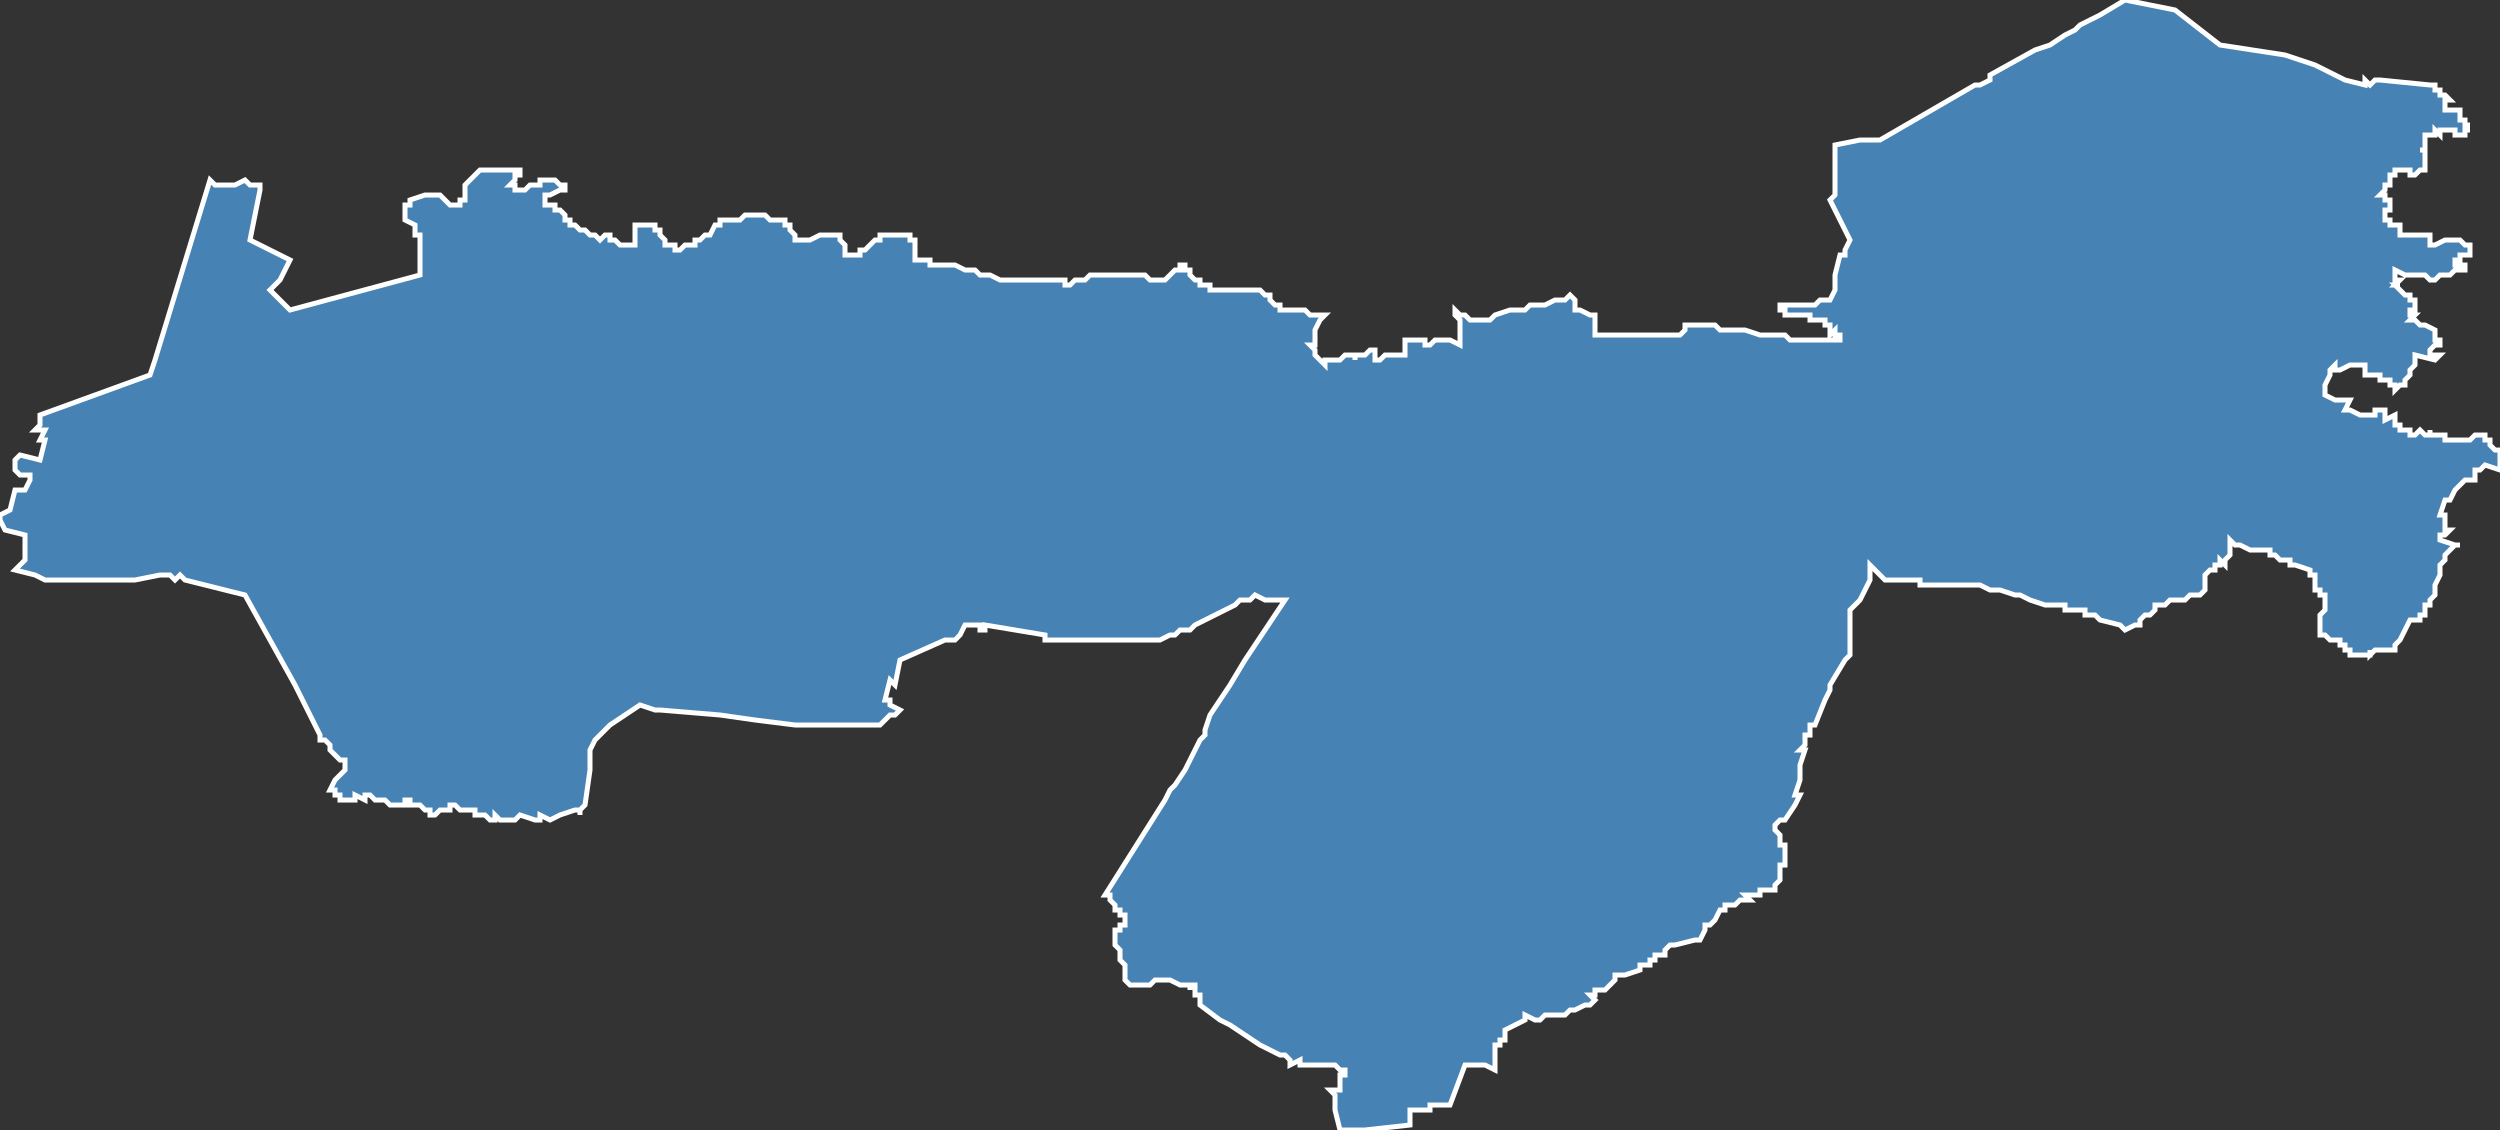 <?xml version="1.0" encoding="utf-8"?>
<svg version="1.1" id="svgmap" xmlns="http://www.w3.org/2000/svg" xmlns:xlink="http://www.w3.org/1999/xlink" x="0px" y="0px" width="100%" height="100%" viewBox="0 0 500 226">
<rect x="0" y="0" width="500" height="226" fill="#333333" stroke="none"/>
<polygon points="42,36 43,37 45,37 47,37 49,36 50,37 52,37 52,38 50,48 58,52 56,56 54,58 58,62 84,55 84,50 84,48 84,48 84,47 84,47 83,47 83,47 83,46 83,45 83,45 81,44 81,43 81,43 81,42 81,42 81,41 81,41 81,41 82,41 82,40 85,39 85,39 86,39 87,39 87,39 88,39 89,40 90,41 91,41 91,41 92,41 92,41 92,40 93,40 93,39 93,38 93,37 95,35 96,34 96,34 96,34 97,34 98,34 100,34 101,34 101,34 102,34 103,34 103,34 103,34 103,34 104,34 104,34 104,34 104,35 104,35 104,35 104,35 103,35 103,36 103,36 102,37 102,37 102,37 103,37 103,37 103,37 103,38 103,38 103,38 104,38 104,38 105,38 105,38 106,37 106,37 106,37 107,37 107,37 108,37 108,37 108,36 109,36 110,36 110,36 110,36 111,36 111,36 112,37 112,37 112,37 113,37 113,37 113,37 113,38 113,38 113,38 113,38 113,38 113,38 112,38 112,38 110,39 110,39 109,39 109,39 109,39 109,39 109,39 109,40 109,40 109,40 109,40 109,41 109,41 110,41 111,41 111,42 111,42 111,42 112,42 112,42 113,43 113,43 113,44 113,44 113,44 113,44 114,44 114,45 115,45 115,45 116,46 117,46 118,47 118,47 119,47 119,47 120,48 120,48 120,48 120,48 121,47 122,47 122,47 122,48 123,48 123,48 124,49 124,49 125,49 125,49 126,49 126,49 126,49 126,49 127,49 127,49 127,49 127,49 127,49 127,49 127,48 127,48 127,48 127,47 127,46 127,46 127,46 127,46 127,46 127,45 127,45 128,45 128,45 129,45 129,45 130,45 131,45 131,45 131,45 131,46 131,46 132,46 132,46 132,47 133,48 133,48 133,49 134,49 134,49 134,49 135,49 135,49 135,49 135,50 136,50 136,50 136,50 137,49 137,49 137,49 137,49 138,49 138,49 138,49 138,49 139,49 139,48 139,48 140,48 140,48 141,47 141,47 141,47 142,47 143,45 143,45 144,45 144,45 144,44 145,44 146,44 147,44 147,44 148,44 149,43 150,43 151,43 152,43 152,43 153,43 154,44 155,44 155,44 155,44 156,44 157,44 157,45 158,45 158,45 158,45 158,45 158,46 159,47 159,47 159,47 159,47 159,48 160,48 160,48 160,48 161,48 161,48 161,48 161,48 162,48 164,47 164,47 165,47 166,47 166,47 166,47 167,47 167,47 167,47 167,47 168,47 168,47 168,48 168,48 169,49 169,49 169,50 169,50 169,51 170,51 170,51 171,51 171,51 171,51 171,51 171,51 172,51 172,50 173,50 173,50 174,49 174,49 175,48 175,48 176,48 176,47 177,47 177,47 177,47 178,47 178,47 179,47 179,47 180,47 180,47 181,47 181,47 182,47 182,47 182,48 183,48 183,48 183,48 183,48 183,49 183,49 183,50 183,50 183,51 183,51 183,51 183,51 183,51 183,52 184,52 184,52 185,52 185,52 186,52 186,53 187,53 189,53 189,53 190,53 191,53 193,54 195,54 196,55 197,55 197,55 198,55 198,55 200,56 201,56 202,56 202,56 202,56 203,56 204,56 205,56 206,56 207,56 207,56 209,56 210,56 210,56 211,56 212,56 212,56 213,56 213,57 214,57 215,56 216,56 216,56 217,56 218,55 218,55 219,55 219,55 220,55 220,55 222,55 223,55 225,55 226,55 227,55 228,55 228,55 229,55 230,56 231,56 231,56 232,56 233,56 233,56 233,56 234,55 234,55 234,55 235,54 235,54 236,54 236,53 236,53 236,53 236,53 237,53 237,53 237,54 238,54 238,55 238,55 239,56 239,56 240,56 240,57 241,57 241,57 242,57 242,58 243,58 243,58 243,58 243,58 244,58 245,58 245,58 246,58 247,58 248,58 250,58 251,58 252,58 252,58 253,59 254,59 254,60 255,61 256,61 256,62 257,62 258,62 259,62 260,62 261,62 262,63 263,63 264,63 265,63 264,64 263,66 263,68 263,68 263,69 262,69 262,69 263,70 263,71 264,72 264,72 265,73 265,73 265,73 265,72 266,72 266,72 267,72 268,72 269,71 269,71 269,71 270,71 270,71 270,71 270,71 271,71 271,72 271,72 271,71 272,71 273,71 274,70 275,70 275,72 275,72 275,72 276,72 277,71 277,71 277,71 278,71 278,71 278,71 279,71 279,71 280,71 280,71 280,71 281,71 281,71 281,70 281,70 281,69 281,69 281,68 281,68 282,68 283,68 283,68 283,68 284,68 284,68 284,68 285,68 285,69 286,69 287,68 287,68 287,68 288,68 288,68 288,68 288,68 290,68 292,69 292,68 292,68 292,67 292,67 292,66 292,65 292,64 292,64 292,64 292,64 292,64 292,64 291,63 291,62 291,62 292,63 293,63 293,63 294,64 295,64 296,64 297,64 297,64 298,64 299,63 302,62 302,62 303,62 305,62 306,61 307,61 309,61 311,60 312,60 313,60 314,59 314,59 315,60 315,60 315,60 315,60 315,61 315,61 315,61 315,62 316,62 316,62 316,62 316,62 318,63 319,63 319,63 319,67 319,67 321,67 322,67 322,67 322,67 323,67 323,67 324,67 325,67 326,67 327,67 327,67 328,67 328,67 330,67 331,67 332,67 333,67 334,67 334,67 335,67 335,67 336,67 336,67 336,67 337,66 337,66 337,65 338,65 338,65 339,65 339,65 340,65 341,65 341,65 342,65 342,65 342,65 343,65 344,66 344,66 347,66 348,66 349,66 352,67 353,67 354,67 356,67 356,67 357,67 358,68 359,68 362,68 362,68 362,68 363,68 365,68 365,68 367,68 368,68 368,68 368,67 368,67 368,67 368,67 368,67 367,67 367,67 367,66 367,66 367,66 366,67 366,66 366,66 366,66 366,66 366,66 366,66 366,66 366,65 366,65 366,65 365,65 365,65 365,65 365,65 365,64 364,64 364,64 364,64 364,64 363,64 363,64 363,64 363,64 362,64 362,64 362,64 362,63 361,63 361,63 361,63 361,63 361,63 360,63 360,63 360,63 360,63 359,63 359,63 359,63 359,63 358,63 358,63 358,63 357,63 357,63 357,62 357,62 357,62 356,62 356,61 356,61 357,61 358,61 358,61 359,61 359,61 360,61 360,61 361,61 363,61 363,61 363,61 364,60 364,60 364,60 365,60 365,60 365,60 366,60 367,58 367,55 367,55 368,51 369,51 369,50 370,48 368,44 368,44 366,40 367,39 367,38 367,37 367,29 372,28 376,28 395,17 396,17 398,16 398,15 407,10 410,9 413,7 415,6 416,5 420,3 425,0 435,2 435,2 444,9 457,11 463,13 469,16 469,16 473,17 473,16 474,17 475,16 476,16 486,17 486,17 486,17 487,17 487,17 487,17 487,17 487,18 487,18 488,18 488,18 488,18 488,18 488,18 488,18 488,19 488,19 488,19 488,19 488,19 488,19 488,19 489,19 489,19 489,19 489,19 490,20 490,20 490,20 489,20 489,20 489,20 489,21 489,21 489,21 489,21 489,22 490,22 490,22 490,22 490,22 490,22 490,22 490,22 490,22 491,22 491,22 491,22 492,22 492,23 492,23 492,23 492,24 492,24 493,24 493,24 493,24 493,24 493,24 493,25 493,25 493,25 494,25 494,25 494,25 494,25 494,25 493,25 493,26 493,26 494,26 493,26 493,26 493,26 493,26 493,26 493,26 493,26 493,26 493,27 492,27 491,27 491,27 491,27 491,26 491,26 491,26 490,26 490,26 490,26 489,26 489,26 489,26 488,26 488,26 488,26 488,27 487,26 487,27 487,27 486,27 486,27 486,27 485,27 485,27 485,27 485,27 485,27 485,28 485,28 485,28 485,28 485,28 485,29 485,29 485,29 485,30 485,30 485,30 485,30 485,30 484,30 485,30 485,30 485,31 485,31 485,31 485,31 485,32 485,32 485,32 485,32 485,32 485,32 485,33 485,33 485,33 485,33 485,34 485,34 485,34 485,34 485,34 485,34 484,34 484,34 484,34 483,35 483,35 483,35 482,35 482,34 482,35 482,34 481,34 481,34 481,34 480,34 480,34 479,34 479,34 479,35 478,35 478,36 478,36 478,36 478,37 477,37 477,38 476,39 476,39 477,39 477,40 478,40 478,40 478,41 478,41 478,41 478,41 478,41 478,42 477,42 477,42 477,42 477,43 477,43 477,43 477,44 477,44 477,44 477,44 477,44 477,44 477,44 478,44 478,44 478,45 478,45 478,45 478,45 478,45 478,45 478,45 479,45 479,45 479,45 480,45 480,47 481,47 483,47 485,47 486,47 486,49 486,49 487,49 487,49 487,49 489,48 490,48 490,48 491,48 491,48 492,48 493,49 494,49 494,49 494,49 494,50 494,51 493,51 492,51 492,52 491,52 491,52 491,53 491,53 491,53 493,53 493,53 493,54 493,54 493,54 491,54 490,55 488,55 487,56 487,56 486,56 485,55 484,55 482,55 482,55 481,55 479,54 479,54 479,54 479,54 479,55 479,55 479,55 479,56 479,56 479,56 480,56 480,56 479,57 480,57 479,57 480,58 480,58 480,58 480,58 480,58 481,59 482,59 482,59 482,60 482,60 483,60 483,60 483,61 483,62 483,62 482,62 482,63 483,63 482,64 482,64 483,64 484,65 484,65 485,65 487,66 487,68 488,68 488,69 488,69 487,69 487,69 486,70 486,71 488,71 488,71 487,72 483,71 483,72 483,72 483,73 482,74 482,74 482,74 482,74 482,75 482,75 482,75 481,76 481,76 481,77 481,77 480,77 480,77 479,78 479,77 479,77 479,77 478,77 478,77 478,77 478,76 478,76 478,76 477,76 477,76 476,76 476,76 476,75 476,75 475,75 475,75 475,75 474,75 474,75 473,75 473,74 473,73 472,73 472,73 471,73 471,73 471,73 470,73 468,74 468,74 467,74 467,73 466,74 466,75 465,77 465,78 465,78 465,79 467,80 467,80 467,80 468,80 468,80 469,80 469,80 469,80 470,80 469,82 470,82 470,82 470,82 472,83 473,83 474,83 474,83 475,83 475,82 476,82 477,82 477,84 479,83 479,84 479,84 479,84 479,85 479,85 479,85 479,85 479,85 479,85 479,85 480,85 480,85 480,85 480,86 480,86 481,86 481,86 481,86 481,86 481,86 481,86 481,86 481,86 482,86 482,87 482,87 483,87 483,87 483,87 483,87 484,86 484,86 484,86 484,86 485,87 485,87 485,87 485,87 485,87 486,87 486,87 486,86 486,86 486,86 486,86 486,86 486,86 486,86 486,86 486,86 486,86 486,86 486,87 486,87 486,87 486,87 486,87 486,87 487,87 487,87 487,87 487,87 487,87 487,87 488,87 488,87 488,87 488,87 488,87 489,87 489,87 489,87 489,88 489,88 490,88 490,88 490,88 490,88 490,88 490,88 490,88 491,88 491,88 491,88 491,88 491,88 492,88 492,88 492,88 492,88 492,88 493,88 493,88 493,88 493,88 493,88 494,88 494,88 494,88 494,88 494,88 494,88 495,87 495,87 495,87 496,87 496,87 496,87 496,87 496,87 496,87 497,87 497,87 497,87 497,87 497,87 497,88 497,88 497,88 497,88 498,88 498,88 498,88 498,88 498,89 499,90 500,90 500,91 500,91 500,91 500,92 500,92 500,92 500,92 500,94 497,93 496,94 495,94 495,95 495,96 494,96 494,96 493,96 491,98 491,98 490,100 489,100 488,103 488,103 488,103 488,103 489,103 489,104 489,106 490,106 489,107 488,107 488,108 491,109 491,109 492,109 491,109 491,109 490,110 490,110 489,111 489,111 489,111 489,112 489,112 489,112 489,112 489,112 488,113 488,113 488,114 488,115 487,117 487,117 487,118 487,119 487,119 486,120 486,121 486,121 485,121 485,122 485,122 485,123 484,123 484,124 483,124 483,124 482,124 482,124 481,126 481,126 480,128 480,128 479,129 479,130 477,130 477,130 476,130 475,130 474,131 474,130 474,131 474,131 473,131 473,131 473,131 473,131 472,131 471,131 470,131 470,131 470,130 470,130 469,130 469,129 469,129 469,129 468,129 468,129 468,129 468,128 467,128 467,128 467,128 466,128 466,128 466,128 466,128 466,128 466,128 465,127 465,127 465,127 464,127 464,126 464,126 464,126 464,125 464,125 464,125 464,124 464,124 464,124 464,124 464,124 464,124 464,123 464,123 464,123 464,123 464,123 464,123 464,123 465,122 465,122 465,122 465,122 465,122 465,121 465,120 465,120 465,120 465,120 465,120 465,119 465,119 465,119 465,119 465,119 465,119 465,119 465,119 465,119 464,119 464,119 464,118 464,118 464,118 464,118 464,118 464,118 464,118 464,118 464,118 464,118 464,118 463,118 463,118 463,118 463,117 463,117 463,117 463,117 463,117 463,117 463,117 463,117 463,116 463,116 463,115 463,115 463,115 463,115 463,115 463,115 462,115 462,114 459,113 459,113 459,113 459,113 458,113 458,112 458,112 458,112 458,112 457,112 457,112 457,112 456,112 455,111 455,111 454,111 454,111 454,110 453,110 453,110 452,110 452,110 452,110 452,110 452,110 452,110 452,110 451,110 451,110 451,110 451,110 450,110 450,110 448,109 448,109 447,109 447,109 446,108 446,109 446,109 446,109 446,109 446,109 446,110 446,111 446,111 445,112 445,112 445,112 445,112 445,112 445,113 445,113 444,112 444,112 444,112 444,112 444,113 444,113 443,113 443,114 442,114 441,115 441,115 441,116 441,117 441,117 441,117 441,117 441,118 440,119 440,119 440,119 439,119 439,119 439,119 439,119 439,119 438,119 438,119 438,119 438,119 437,120 437,120 435,120 435,120 435,120 435,120 435,120 434,120 433,121 433,121 433,121 433,121 432,121 432,121 432,121 431,121 431,121 431,122 430,123 430,123 429,123 429,123 428,124 428,125 427,125 425,126 424,125 420,124 419,123 419,123 418,123 417,123 417,122 414,122 413,122 413,121 413,121 413,121 411,121 411,121 409,121 409,121 406,120 404,119 403,119 403,119 400,118 400,118 400,118 400,118 400,118 400,118 398,118 398,118 396,117 396,117 395,117 395,117 395,117 395,117 394,117 394,117 394,117 394,117 393,117 393,117 393,117 393,117 392,117 392,117 392,117 391,117 390,117 389,117 389,117 388,117 386,117 386,117 384,117 384,117 384,116 383,116 377,116 377,116 376,115 374,113 374,114 374,116 373,118 372,120 371,121 371,121 370,122 370,122 370,123 370,127 370,130 370,130 370,131 369,132 366,137 366,137 366,138 365,140 363,145 362,145 362,146 362,146 362,147 361,147 361,149 361,149 361,149 360,150 361,150 361,150 360,153 360,153 360,156 359,159 359,159 360,159 359,161 357,164 356,164 356,164 355,165 355,166 355,166 355,166 355,166 356,167 356,168 356,168 356,169 356,169 357,169 357,169 357,169 357,170 357,170 357,170 357,170 357,170 357,171 357,171 357,171 357,171 357,171 357,172 357,172 357,172 357,172 357,172 357,172 357,172 357,172 357,172 357,173 357,173 357,173 356,173 356,173 356,173 356,173 356,174 356,174 356,174 356,174 356,174 356,174 356,174 356,174 356,174 356,175 356,175 356,175 356,175 356,175 356,175 356,175 356,176 356,176 356,176 356,176 356,176 355,177 355,177 355,177 355,177 355,177 355,177 355,177 355,178 355,178 355,178 355,178 355,178 355,178 355,178 352,178 352,178 352,179 351,179 350,179 350,179 350,179 350,179 349,179 350,180 349,180 349,180 349,180 348,180 347,181 346,181 345,181 345,181 345,182 344,182 343,184 343,184 342,185 341,185 341,186 341,186 340,188 339,188 335,189 334,189 333,190 333,191 331,191 331,191 331,191 331,191 331,191 331,191 331,191 331,192 331,192 330,192 330,192 330,192 330,193 330,193 330,193 329,193 328,193 328,193 328,193 328,193 328,194 328,194 328,194 328,194 328,194 325,195 323,195 323,196 323,196 321,198 321,198 320,198 320,198 319,198 319,199 318,199 319,200 318,201 317,201 317,201 315,202 315,202 314,202 313,203 312,203 312,203 312,203 311,203 310,203 309,203 308,204 308,204 307,204 305,203 305,204 305,204 305,204 303,205 301,206 301,206 301,208 300,208 300,208 300,209 299,209 299,209 299,209 299,210 299,210 299,211 299,212 299,212 299,212 299,212 299,213 299,213 299,213 299,214 297,213 294,213 293,213 290,221 286,221 286,222 282,222 282,225 273,226 268,226 267,222 267,219 266,218 268,218 268,215 269,215 269,214 268,214 268,214 267,213 265,213 265,213 263,213 260,213 260,212 258,213 258,212 257,211 256,211 254,210 252,209 246,205 246,205 244,204 240,201 240,201 240,200 240,200 240,199 239,199 239,199 239,198 239,198 239,198 239,197 239,197 239,197 238,197 238,198 238,198 238,197 238,197 238,197 237,197 237,197 237,197 237,197 236,197 236,197 234,196 233,196 232,196 232,196 231,196 230,197 229,197 229,197 228,197 227,197 226,197 225,196 225,196 225,195 225,193 225,193 225,193 224,192 224,191 224,191 224,191 224,190 223,189 223,188 223,187 223,187 223,187 223,186 223,186 223,186 223,186 223,186 223,186 224,186 224,186 224,186 224,185 224,185 224,185 224,185 224,185 224,185 225,185 225,185 225,184 225,184 225,184 225,184 225,184 225,184 225,184 225,183 225,183 225,183 225,183 225,183 224,183 224,182 224,182 223,182 223,181 223,181 223,181 223,181 223,181 222,180 222,180 222,179 222,179 221,179 221,179 221,179 233,160 234,158 235,157 237,154 238,152 239,150 240,148 241,147 241,146 242,143 246,137 249,132 257,120 257,120 255,120 254,120 253,120 251,119 251,119 250,120 248,120 247,121 247,121 245,122 239,125 238,126 238,126 237,126 236,126 235,127 234,127 234,127 234,127 232,128 231,128 231,128 230,128 230,128 229,128 219,128 209,128 209,128 209,127 197,125 197,126 196,126 196,125 195,125 193,125 192,127 192,127 191,128 190,128 189,128 180,132 179,137 178,136 177,140 178,140 178,141 180,142 179,143 178,143 176,145 171,145 159,145 151,144 144,143 132,142 131,142 131,142 128,141 122,145 121,146 119,148 118,150 118,152 118,153 118,154 118,154 117,161 116,162 116,163 116,162 115,162 112,163 110,164 108,163 108,164 107,164 104,163 104,163 103,164 102,164 101,164 100,164 99,163 99,164 98,164 97,163 96,163 95,163 95,162 93,162 93,162 92,162 91,161 91,161 90,161 90,162 89,162 89,162 88,162 88,162 88,162 87,163 87,163 86,163 86,162 86,162 86,162 85,162 84,161 83,161 83,161 82,161 82,161 82,160 81,160 81,160 81,161 80,161 80,161 79,161 79,161 78,161 77,160 77,160 76,160 75,160 75,160 74,159 74,159 74,159 73,159 73,160 71,159 71,160 71,160 71,160 70,160 69,160 69,160 69,160 68,160 68,159 67,159 67,159 67,158 66,158 66,158 67,156 67,156 67,156 68,155 68,155 68,155 69,154 69,154 69,153 69,153 69,152 69,152 69,152 69,152 68,152 68,152 66,150 66,150 66,149 66,149 65,148 65,148 65,148 65,148 64,148 64,147 64,147 59,137 49,119 45,118 37,116 36,115 36,115 35,116 34,115 32,115 27,116 19,116 19,116 18,116 16,116 11,116 9,116 9,116 7,115 3,114 3,114 4,113 5,112 5,107 1,106 0,104 0,103 2,102 3,98 5,98 5,98 6,96 6,95 4,95 3,94 3,93 3,92 4,91 8,92 9,88 8,88 9,86 9,86 8,86 7,86 8,85 8,85 8,83 30,75 31,72 42,36" id="4011" class="canton" fill="steelblue" stroke-width="1" stroke="white" geotype="canton" geoname="Mont-de-Marsan-2" code_insee="4011" code_departement="40" nom_departement="Landes" code_region="75" nom_region="Nouvelle-Aquitaine"/></svg>